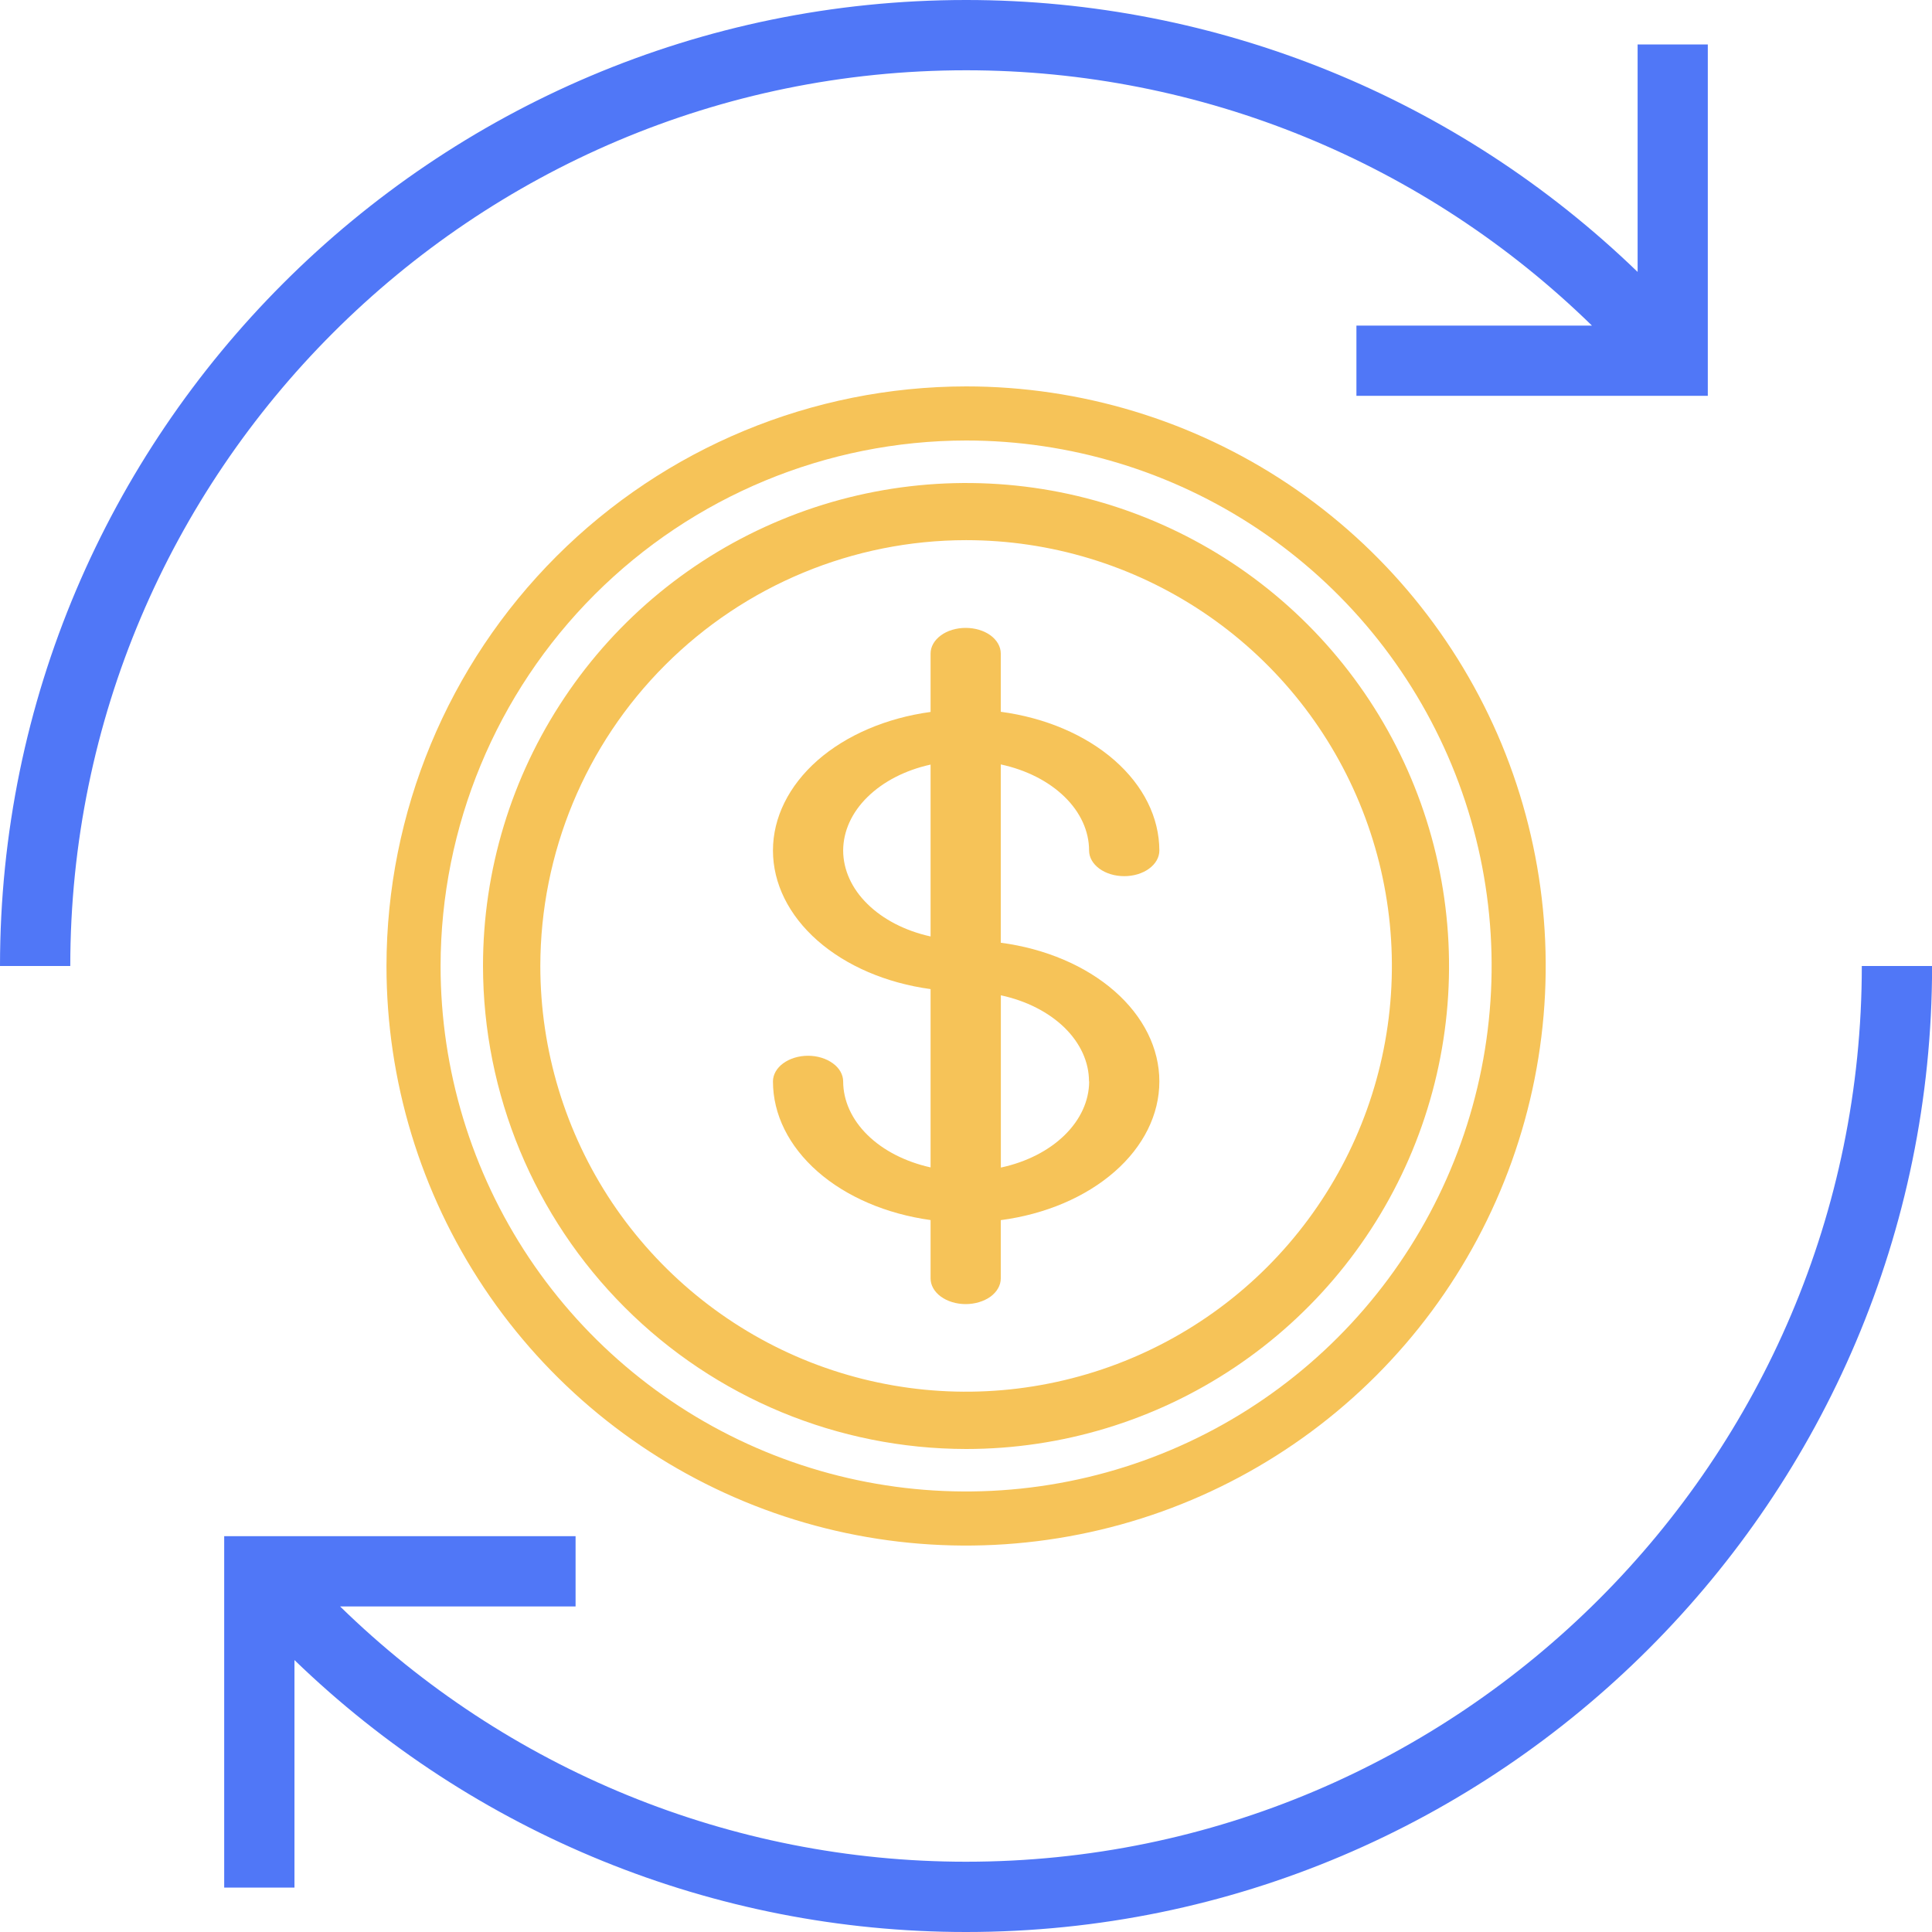 <svg width="24" height="24" viewBox="0 0 24 24" fill="none" xmlns="http://www.w3.org/2000/svg">
<path d="M4.801 12C4.801 13.424 5.223 14.816 6.014 16C6.805 17.184 7.93 18.107 9.246 18.652C10.561 19.197 12.009 19.339 13.406 19.061C14.803 18.784 16.086 18.098 17.093 17.091C18.1 16.084 18.785 14.801 19.063 13.404C19.341 12.008 19.198 10.56 18.654 9.244C18.108 7.929 17.186 6.804 16.002 6.013C14.817 5.222 13.425 4.8 12.001 4.8C10.092 4.802 8.262 5.561 6.912 6.911C5.562 8.261 4.803 10.091 4.801 12ZM12.001 5.472C13.292 5.472 14.555 5.855 15.628 6.572C16.702 7.289 17.538 8.309 18.033 9.502C18.527 10.694 18.656 12.007 18.404 13.273C18.152 14.54 17.53 15.703 16.617 16.616C15.704 17.529 14.541 18.151 13.275 18.402C12.008 18.654 10.696 18.525 9.503 18.031C8.31 17.537 7.29 16.7 6.573 15.627C5.856 14.553 5.473 13.291 5.473 12C5.475 10.269 6.163 8.61 7.387 7.386C8.611 6.162 10.27 5.474 12.001 5.472Z" fill="#F6C358"/>
<path d="M12.001 18C13.188 18 14.348 17.648 15.335 16.988C16.321 16.329 17.09 15.392 17.544 14.296C17.998 13.199 18.117 11.993 17.885 10.829C17.654 9.665 17.082 8.596 16.243 7.757C15.404 6.918 14.335 6.347 13.171 6.115C12.007 5.884 10.801 6.003 9.705 6.457C8.608 6.911 7.671 7.679 7.012 8.666C6.352 9.652 6 10.812 6 11.999C6.002 13.59 6.635 15.115 7.76 16.24C8.885 17.366 10.41 17.998 12.001 18ZM12.001 6.71C13.047 6.71 14.07 7.02 14.94 7.601C15.81 8.182 16.488 9.008 16.888 9.975C17.288 10.941 17.393 12.005 17.189 13.031C16.985 14.057 16.481 14.999 15.742 15.739C15.002 16.479 14.059 16.982 13.033 17.186C12.007 17.391 10.944 17.286 9.977 16.886C9.011 16.485 8.185 15.807 7.603 14.938C7.022 14.068 6.712 13.045 6.712 11.999C6.714 10.597 7.271 9.252 8.263 8.261C9.255 7.269 10.599 6.711 12.001 6.71Z" fill="#F6C358"/>
<path d="M10.474 13.434C10.474 13.35 10.428 13.268 10.346 13.209C10.264 13.149 10.153 13.115 10.038 13.115C9.922 13.115 9.811 13.149 9.729 13.209C9.648 13.268 9.602 13.35 9.602 13.434C9.602 13.843 9.798 14.238 10.156 14.553C10.513 14.867 11.01 15.08 11.56 15.156V15.881C11.56 15.966 11.606 16.047 11.688 16.107C11.769 16.166 11.88 16.2 11.996 16.2C12.112 16.2 12.223 16.166 12.305 16.107C12.386 16.047 12.432 15.966 12.432 15.881V15.157C12.985 15.084 13.485 14.871 13.845 14.556C14.205 14.242 14.402 13.844 14.402 13.434C14.402 13.024 14.205 12.627 13.845 12.312C13.485 11.997 12.985 11.784 12.432 11.711V9.496C12.749 9.564 13.026 9.705 13.224 9.898C13.422 10.09 13.529 10.325 13.529 10.566C13.529 10.65 13.575 10.731 13.657 10.791C13.739 10.851 13.85 10.884 13.966 10.884C14.081 10.884 14.192 10.851 14.274 10.791C14.356 10.731 14.402 10.65 14.402 10.566C14.401 10.155 14.204 9.759 13.844 9.444C13.484 9.129 12.985 8.916 12.432 8.842V8.118C12.432 8.034 12.386 7.953 12.305 7.893C12.223 7.833 12.112 7.8 11.996 7.8C11.88 7.8 11.769 7.833 11.688 7.893C11.606 7.953 11.56 8.034 11.56 8.118V8.844C11.01 8.919 10.513 9.132 10.155 9.446C9.798 9.761 9.602 10.157 9.602 10.565C9.602 10.974 9.798 11.37 10.155 11.684C10.513 11.999 11.01 12.212 11.56 12.287V14.502C11.246 14.432 10.971 14.291 10.776 14.099C10.58 13.906 10.475 13.674 10.474 13.434ZM13.53 13.434C13.529 13.675 13.422 13.909 13.224 14.102C13.027 14.295 12.749 14.436 12.433 14.504V12.364C12.749 12.432 13.026 12.573 13.224 12.766C13.421 12.959 13.528 13.193 13.528 13.434H13.53ZM10.474 10.566C10.475 10.326 10.58 10.093 10.776 9.901C10.971 9.709 11.246 9.567 11.56 9.498V11.633C11.246 11.564 10.971 11.422 10.776 11.23C10.58 11.038 10.475 10.805 10.474 10.566Z" fill="#F6C358"/>
<path d="M12.001 0.873C14.923 0.873 17.704 2.02 19.776 4.045H16.85V4.917H21.215V0.552H20.343V3.378C18.113 1.221 15.132 0 12.001 0C5.384 0 0 5.383 0 12H0.873C0.873 5.864 5.865 0.873 12.001 0.873Z" fill="#5077F7"/>
<path d="M23.128 12C23.128 18.136 18.136 23.127 12 23.127C9.078 23.127 6.297 21.98 4.225 19.956H7.15V19.083H2.785V23.448H3.658V20.622C5.888 22.779 8.869 24 12 24C18.617 24 24.001 18.617 24.001 12H23.128V12Z" fill="#5077F7"/>
</svg>
